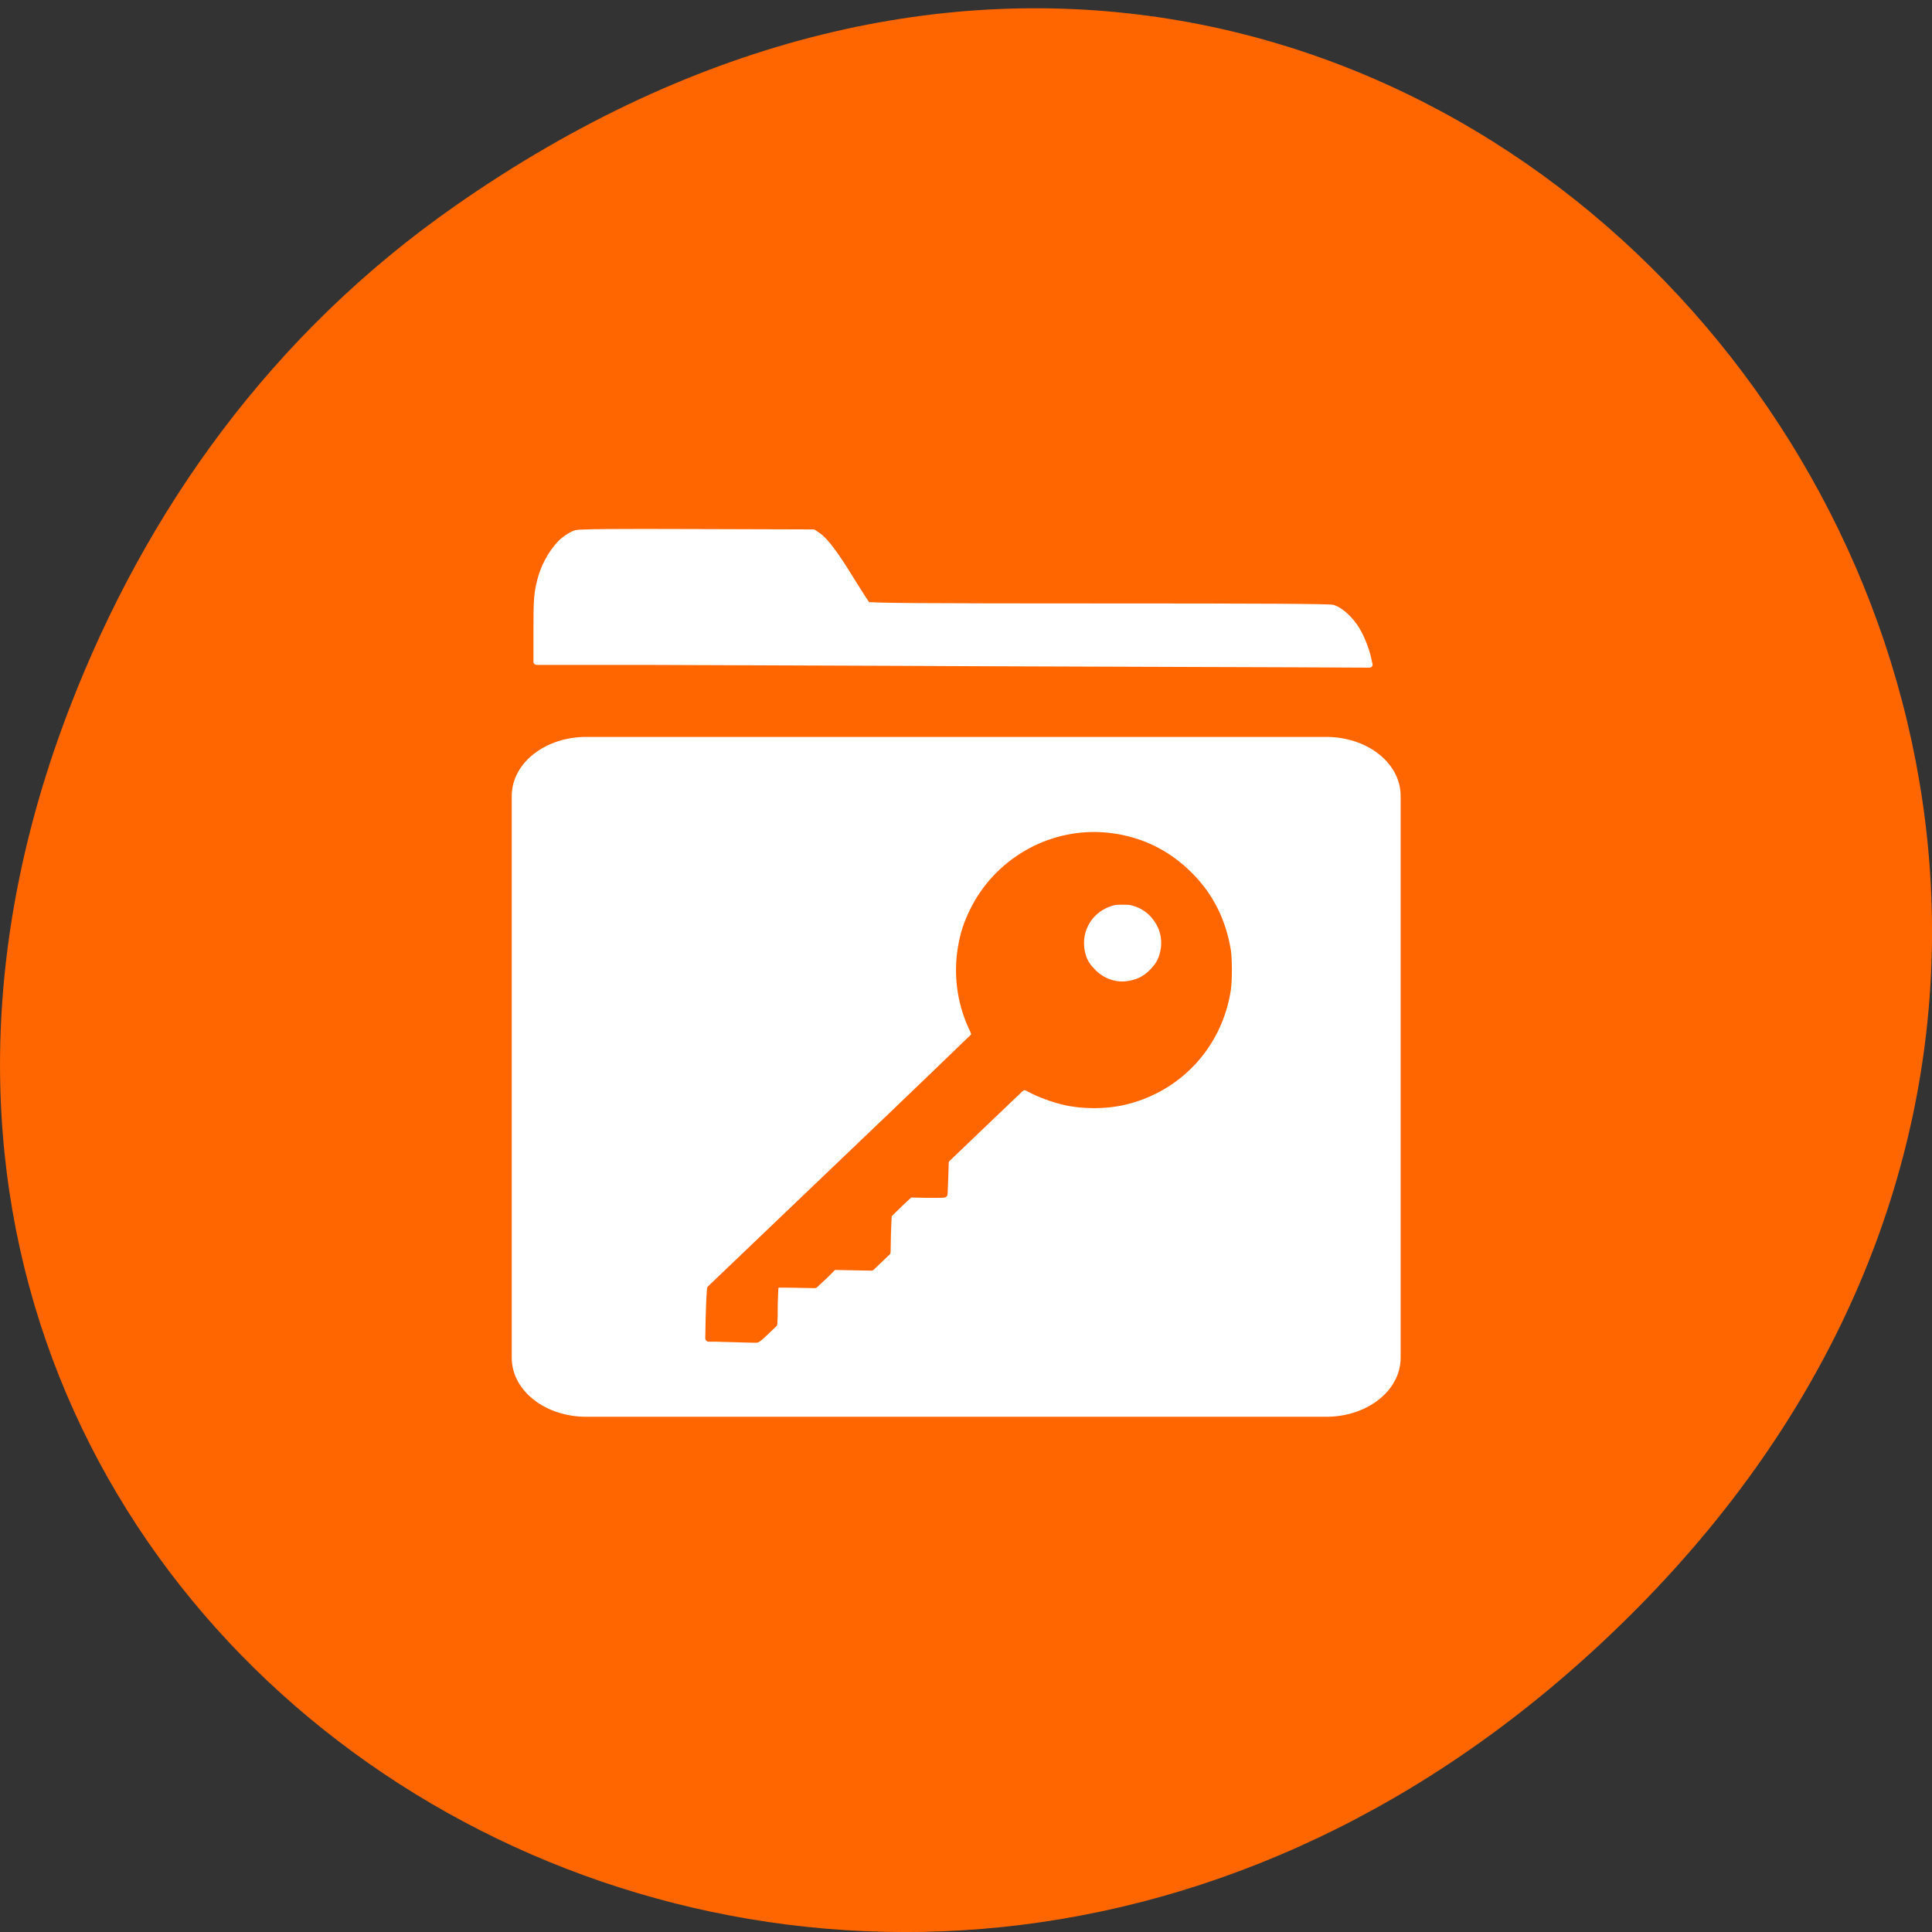 <svg xmlns="http://www.w3.org/2000/svg" viewBox="0 0 22 22"><rect x="0" y="0" width="22" height="22" fill="#333333" stroke="none"/><path d="m 5.172 2.352 c 11.25 -7.879 22.652 6.668 13.484 15.949 c -8.637 8.742 -22.06 0.637 -17.863 -10.242 c 0.875 -2.27 2.313 -4.262 4.379 -5.707" fill="#f60"/><g fill="#fff" stroke="#fff"><path d="m 54.22 10.376 c -13.254 -0.085 -29.28 -0.128 -35.604 -0.17 h -11.477 v -3.75 c 0 -4.176 0.036 -4.857 0.497 -6.818 c 0.426 -1.747 1.421 -3.664 2.345 -4.559 c 0.391 -0.383 0.959 -0.767 1.208 -0.852 c 0.391 -0.128 3.873 -0.17 12.543 -0.128 l 12.01 0.043 l 0.462 0.383 c 0.711 0.554 1.812 2.301 3.447 5.497 c 0.817 1.577 1.563 2.983 1.67 3.068 c 0.142 0.17 6.183 0.213 23.985 0.213 c 16.843 0 23.914 0.043 24.23 0.17 c 0.817 0.341 1.777 1.406 2.452 2.727 c 0.569 1.15 1.066 2.77 1.244 3.963 l 0.071 0.383 l -7.497 -0.043 c -4.157 0 -18.37 -0.085 -31.624 -0.128" transform="matrix(0.11 0 0 0.092 5.328 6.6)" stroke-linejoin="round" stroke-linecap="round" stroke-width="0.706"/><path d="m 37.586 835.79 h 98 c 4.818 0 8.727 3 8.727 6.682 v 74.41 c 0 3.682 -3.909 6.682 -8.727 6.682 h -98 c -4.818 0 -8.727 -3 -8.727 -6.682 v -74.41 c 0 -3.682 3.909 -6.682 8.727 -6.682" transform="matrix(0.086 0 0 0.086 3.442 -63.39)" stroke-width="2.244"/></g><path d="m 57.995 914.38 c -1.045 -0.045 -2.409 -0.045 -3.045 -0.091 h -1.136 l 0.045 -2.545 c 0.045 -1.364 0.091 -2.864 0.136 -3.273 l 0.045 -0.727 l 17.409 -16.636 c 9.591 -9.136 17.455 -16.727 17.5 -16.818 c 0.136 -0.273 0.091 -0.409 -0.318 -1.273 c -1.5 -3.273 -2 -7.05 -1.318 -10.727 c 0.273 -1.591 0.727 -2.955 1.5 -4.545 c 3.182 -6.5 10 -10.455 17.14 -10 c 4.545 0.318 8.5 2.136 11.682 5.409 c 2.591 2.636 4.227 5.909 4.864 9.773 c 0.182 1.182 0.182 4 0 5.227 c -1.136 7.318 -6.455 13.09 -13.636 14.773 c -2.455 0.591 -5.591 0.591 -8.05 0 c -1.5 -0.364 -3.227 -1 -4.409 -1.636 c -0.818 -0.455 -0.955 -0.455 -1.818 0.409 c -0.409 0.409 -2.682 2.545 -5 4.773 c -2.318 2.227 -4.273 4.091 -4.364 4.182 c -0.091 0.091 -0.091 0.591 -0.136 2.273 c -0.045 1.182 -0.091 2.182 -0.091 2.273 c 0 0.045 -0.5 0.045 -2.273 0.045 l -2.273 -0.045 l -1.364 1.273 c -0.727 0.727 -1.409 1.364 -1.455 1.455 c -0.045 0.091 -0.091 1.182 -0.136 2.545 l -0.045 2.409 l -2.091 2 l -5 -0.091 l -1.227 1.227 l -1.273 1.182 l -2.455 -0.045 c -2.364 -0.045 -2.455 -0.045 -2.636 0.091 c -0.182 0.182 -0.182 0.182 -0.227 1.591 c -0.045 0.818 -0.045 1.909 -0.045 2.5 l -0.045 1.045 l -1.091 1.045 c -0.818 0.773 -1.136 1.045 -1.273 1 c -0.091 0 -1.045 0 -2.091 -0.045 m 52.05 -47.09 c 0.955 -0.227 1.727 -0.682 2.455 -1.409 c 0.727 -0.727 1.091 -1.273 1.364 -2.045 c 0.318 -1 0.409 -1.909 0.227 -2.909 c -0.227 -1.136 -0.727 -2.045 -1.545 -2.909 c -0.636 -0.636 -1.364 -1.091 -2.227 -1.364 c -0.545 -0.182 -0.682 -0.227 -1.682 -0.227 c -1.045 0 -1.182 0.045 -1.727 0.227 c -3.045 1.045 -4.545 4.182 -3.545 7.182 c 0.273 0.773 0.636 1.318 1.364 2.045 c 1.455 1.409 3.364 1.955 5.318 1.409" transform="matrix(0.086 0 0 0.086 3.442 -63.39)" fill="#f60" stroke="#f60" stroke-linejoin="round" stroke-linecap="round" stroke-width="0.907"/></svg>
